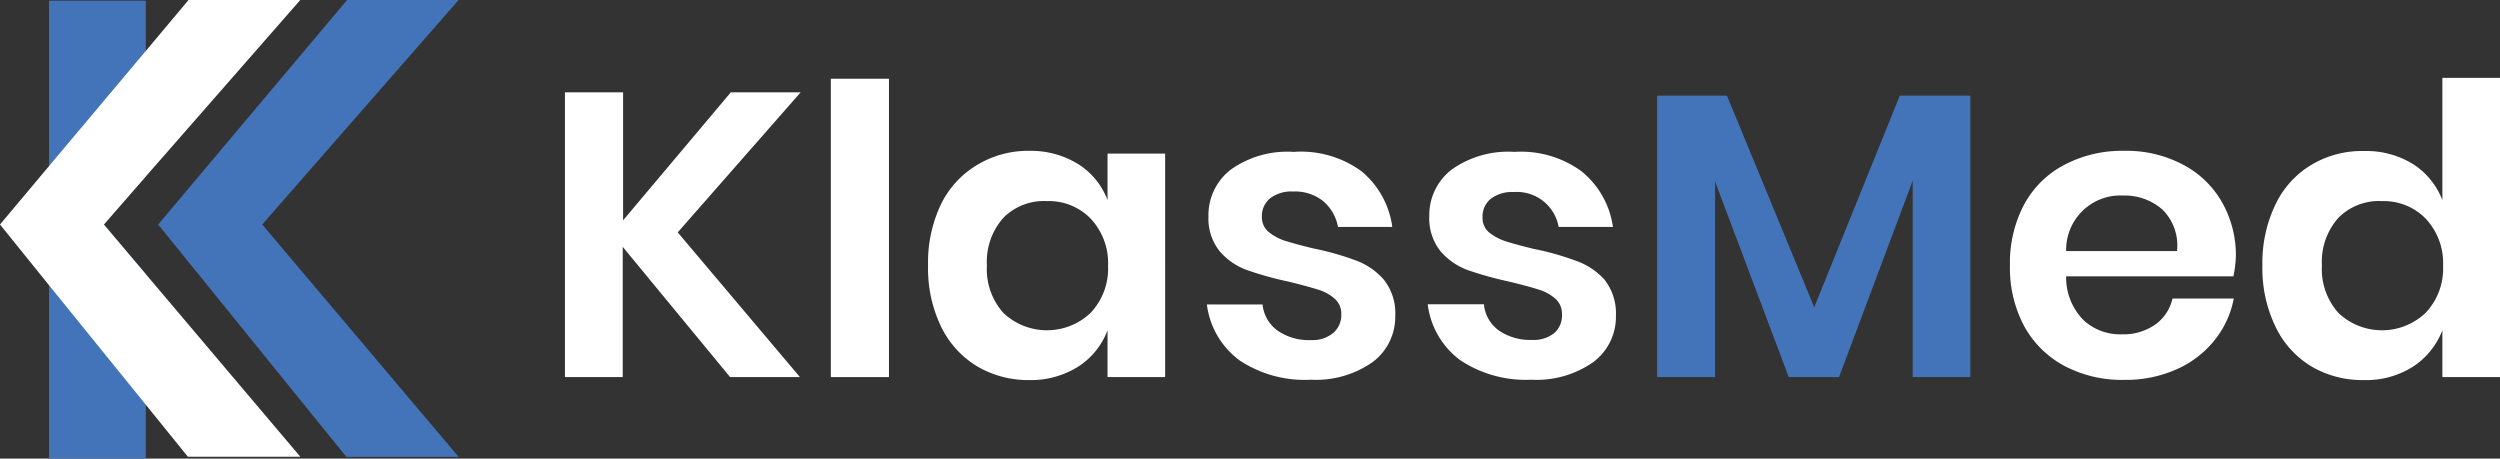 <svg xmlns="http://www.w3.org/2000/svg" viewBox="0 0 143.2 26.27"><rect x="0" y="0" width="143.2" height="26.27" fill="#333333" stroke="none"/><defs><style>.cls-1{fill:#4374ba;}.cls-2{fill:#fff;}</style></defs><title>newlogo2</title><g id="Warstwa_2" data-name="Warstwa 2"><g id="Warstwa_3" data-name="Warstwa 3"><polygon class="cls-1" points="8.35 0.04 8.35 10.11 5.95 12.86 8.35 15.7 8.35 26.27 2.81 26.27 2.81 0.04 8.35 0.04"/><polygon class="cls-1" points="15.02 12.86 26.27 26.17 19.84 26.17 9.06 12.86 19.88 0 26.27 0 15.02 12.86"/><polygon class="cls-2" points="8.35 15.7 17.2 26.16 10.76 26.16 8.35 23.18 2.81 16.34 0 12.86 2.81 9.51 8.35 2.92 10.8 0 17.2 0 8.35 10.11 5.95 12.86 8.35 15.7"/><path class="cls-2" d="M38.82,13.31l7,8.29h-4l-6.15-7.46V21.6H32.36V5.29h3.33v7.33l6.17-7.33h4Z"/><path class="cls-2" d="M50.92,4.51V21.6H47.59V4.51Z"/><path class="cls-2" d="M61.76,9.4a4.19,4.19,0,0,1,1.68,2.06V8.8h3.3V21.6h-3.3V18.92A4.25,4.25,0,0,1,61.76,21a5.08,5.08,0,0,1-2.83.77A5.73,5.73,0,0,1,56,21,5.38,5.38,0,0,1,53.9,18.7a7.68,7.68,0,0,1-.74-3.5,7.71,7.71,0,0,1,.74-3.5A5.35,5.35,0,0,1,56,9.43a5.64,5.64,0,0,1,3-.79A5.15,5.15,0,0,1,61.76,9.4Zm-4.29,3.08a3.78,3.78,0,0,0-.94,2.72,3.76,3.76,0,0,0,.94,2.72,3.63,3.63,0,0,0,5,0,3.69,3.69,0,0,0,1-2.69,3.72,3.72,0,0,0-1-2.71,3.32,3.32,0,0,0-2.49-1A3.26,3.26,0,0,0,57.47,12.48Z"/><path class="cls-2" d="M78,9.82A5,5,0,0,1,79.75,13H76.64a2.52,2.52,0,0,0-.85-1.48,2.57,2.57,0,0,0-1.72-.55,2,2,0,0,0-1.32.39,1.32,1.32,0,0,0-.47,1.06,1.09,1.09,0,0,0,.38.86,2.9,2.9,0,0,0,.94.51c.38.12.92.27,1.63.44a16,16,0,0,1,2.41.68A3.94,3.94,0,0,1,79.25,16a3.07,3.07,0,0,1,.67,2.09,3.23,3.23,0,0,1-1.31,2.66,5.64,5.64,0,0,1-3.52,1A6.73,6.73,0,0,1,71,20.64a4.7,4.7,0,0,1-1.87-3.2h3.19a2.09,2.09,0,0,0,.85,1.49,3.12,3.12,0,0,0,1.91.55,1.87,1.87,0,0,0,1.29-.41A1.35,1.35,0,0,0,76.83,18a1.14,1.14,0,0,0-.39-.9,2.62,2.62,0,0,0-1-.53c-.39-.12-.94-.27-1.64-.44a19.56,19.56,0,0,1-2.37-.66,3.74,3.74,0,0,1-1.56-1.07,3,3,0,0,1-.65-2,3.29,3.29,0,0,1,1.3-2.7,5.59,5.59,0,0,1,3.58-1A5.87,5.87,0,0,1,78,9.82Z"/><path class="cls-2" d="M90.6,9.82A5,5,0,0,1,92.39,13H89.28a2.43,2.43,0,0,0-2.57-2,2,2,0,0,0-1.32.39,1.29,1.29,0,0,0-.47,1.06,1.08,1.08,0,0,0,.37.86,3.06,3.06,0,0,0,.95.51c.38.12.92.27,1.63.44a16,16,0,0,1,2.41.68A4,4,0,0,1,91.89,16a3.12,3.12,0,0,1,.67,2.09,3.23,3.23,0,0,1-1.31,2.66,5.65,5.65,0,0,1-3.53,1,6.78,6.78,0,0,1-4.08-1.12,4.69,4.69,0,0,1-1.86-3.2H85a2.08,2.08,0,0,0,.84,1.49,3.16,3.16,0,0,0,1.91.55,1.88,1.88,0,0,0,1.3-.41A1.35,1.35,0,0,0,89.47,18a1.14,1.14,0,0,0-.39-.9,2.59,2.59,0,0,0-1-.53c-.38-.12-.93-.27-1.64-.44a20.67,20.67,0,0,1-2.37-.66,3.77,3.77,0,0,1-1.55-1.07,3,3,0,0,1-.65-2,3.29,3.29,0,0,1,1.3-2.7,5.59,5.59,0,0,1,3.58-1A5.87,5.87,0,0,1,90.6,9.82Z"/><path class="cls-1" d="M112.86,5.48V21.6h-3.3V10.35L105.34,21.6h-2.88L98.24,10.4V21.6H94.92V5.48h4l5,12.12,4.9-12.12Z"/><path class="cls-2" d="M127.93,15.83h-9.58a3.45,3.45,0,0,0,1,2.51,3.06,3.06,0,0,0,2.17.81,3.2,3.2,0,0,0,1.92-.55,2.5,2.5,0,0,0,1-1.5h3.51a5.4,5.4,0,0,1-1.11,2.4,5.76,5.76,0,0,1-2.18,1.66,7.15,7.15,0,0,1-3,.6,7.07,7.07,0,0,1-3.39-.79,5.66,5.66,0,0,1-2.32-2.28,7.06,7.06,0,0,1-.82-3.49,7.13,7.13,0,0,1,.82-3.5,5.52,5.52,0,0,1,2.32-2.27,7.07,7.07,0,0,1,3.39-.79,6.89,6.89,0,0,1,3.38.79,5.49,5.49,0,0,1,2.24,2.16,6.12,6.12,0,0,1,.79,3.13A6.91,6.91,0,0,1,127.93,15.83ZM123.86,12a3.28,3.28,0,0,0-2.23-.8,3.11,3.11,0,0,0-3.28,3.18h6.35A2.89,2.89,0,0,0,123.86,12Z"/><path class="cls-2" d="M138.22,9.4a4.29,4.29,0,0,1,1.68,2.06v-7h3.3V21.6h-3.3V18.92A4.37,4.37,0,0,1,138.22,21a5,5,0,0,1-2.82.77,5.73,5.73,0,0,1-3-.78,5.32,5.32,0,0,1-2.06-2.28,7.68,7.68,0,0,1-.75-3.5,7.71,7.71,0,0,1,.75-3.5,5.29,5.29,0,0,1,2.06-2.27,5.64,5.64,0,0,1,3-.79A5.12,5.12,0,0,1,138.22,9.4Zm-4.28,3.08A3.78,3.78,0,0,0,133,15.2a3.76,3.76,0,0,0,.94,2.72,3.63,3.63,0,0,0,5,0,3.69,3.69,0,0,0,1-2.69,3.72,3.72,0,0,0-1-2.71,3.35,3.35,0,0,0-2.49-1A3.26,3.26,0,0,0,133.94,12.48Z"/></g></g></svg>